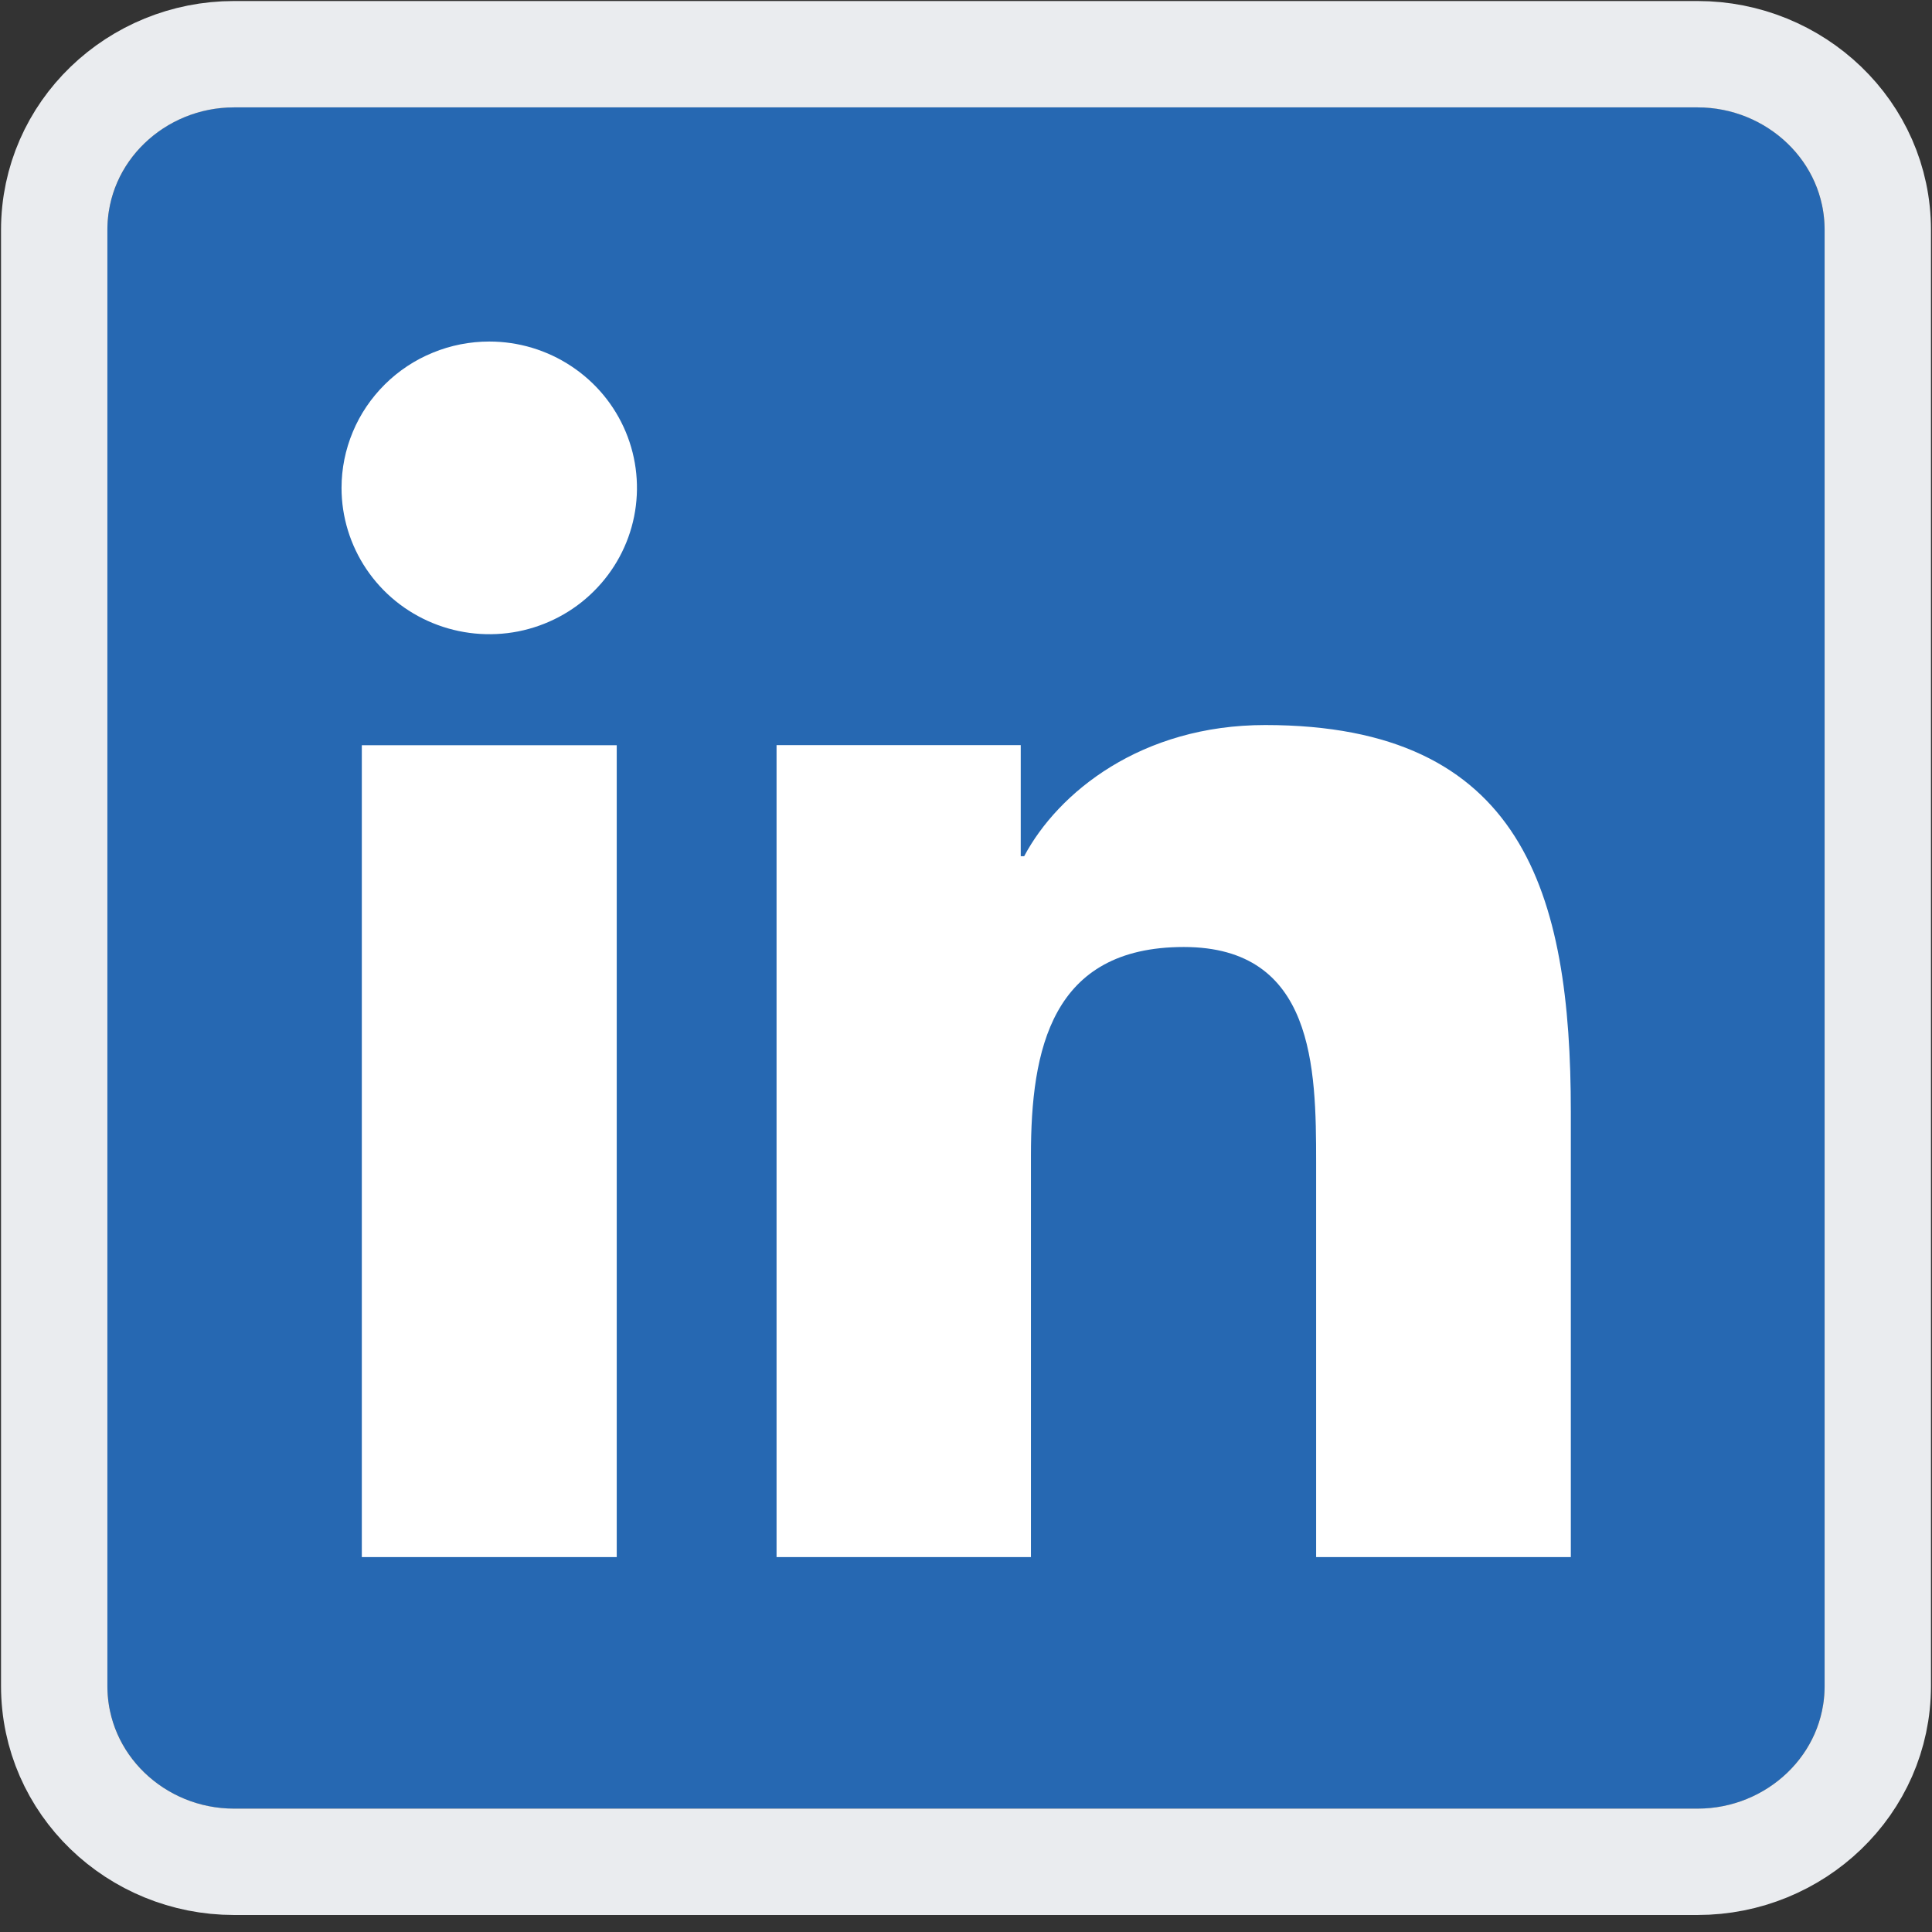 <svg width="18" height="18" viewBox="0 0 18 18" fill="none" xmlns="http://www.w3.org/2000/svg">
<rect x="0" y="0" width="18" height="18" fill="#333333" stroke="none"/>
<path d="M15.816 1H2.18C1.529 1 1 1.512 1 2.143V15.707C1 16.338 1.529 16.851 2.18 16.851H15.816C16.469 16.851 17 16.338 17 15.707V2.143C17 1.512 16.469 1 15.816 1Z" fill="#2668B2"/>
<path d="M3.371 6.943H5.746V14.507H3.371V6.943ZM4.559 3.182C4.831 3.182 5.097 3.262 5.323 3.412C5.55 3.562 5.726 3.775 5.83 4.024C5.934 4.273 5.961 4.548 5.908 4.812C5.855 5.076 5.724 5.319 5.531 5.51C5.339 5.701 5.094 5.83 4.827 5.883C4.56 5.935 4.283 5.908 4.032 5.805C3.78 5.702 3.565 5.527 3.414 5.303C3.263 5.079 3.182 4.815 3.182 4.546C3.182 4.366 3.218 4.189 3.287 4.024C3.356 3.858 3.458 3.708 3.586 3.581C3.713 3.455 3.865 3.354 4.032 3.286C4.199 3.217 4.378 3.182 4.559 3.182Z" fill="white"/>
<path d="M7.235 6.942H9.51V7.977H9.542C9.859 7.382 10.633 6.755 11.788 6.755C14.191 6.755 14.635 8.321 14.635 10.358V14.507H12.262V10.828C12.262 9.951 12.246 8.823 11.029 8.823C9.794 8.823 9.605 9.779 9.605 10.765V14.507H7.235V6.942Z" fill="white"/>
<path d="M15.816 0.505H2.18C1.271 0.505 0.505 1.223 0.505 2.143V15.707C0.505 16.627 1.27 17.346 2.18 17.346H15.816C16.726 17.346 17.495 16.628 17.495 15.707V2.143C17.495 1.222 16.725 0.505 15.816 0.505Z" stroke="#EAECEF" stroke-width="0.991"/>
</svg>
